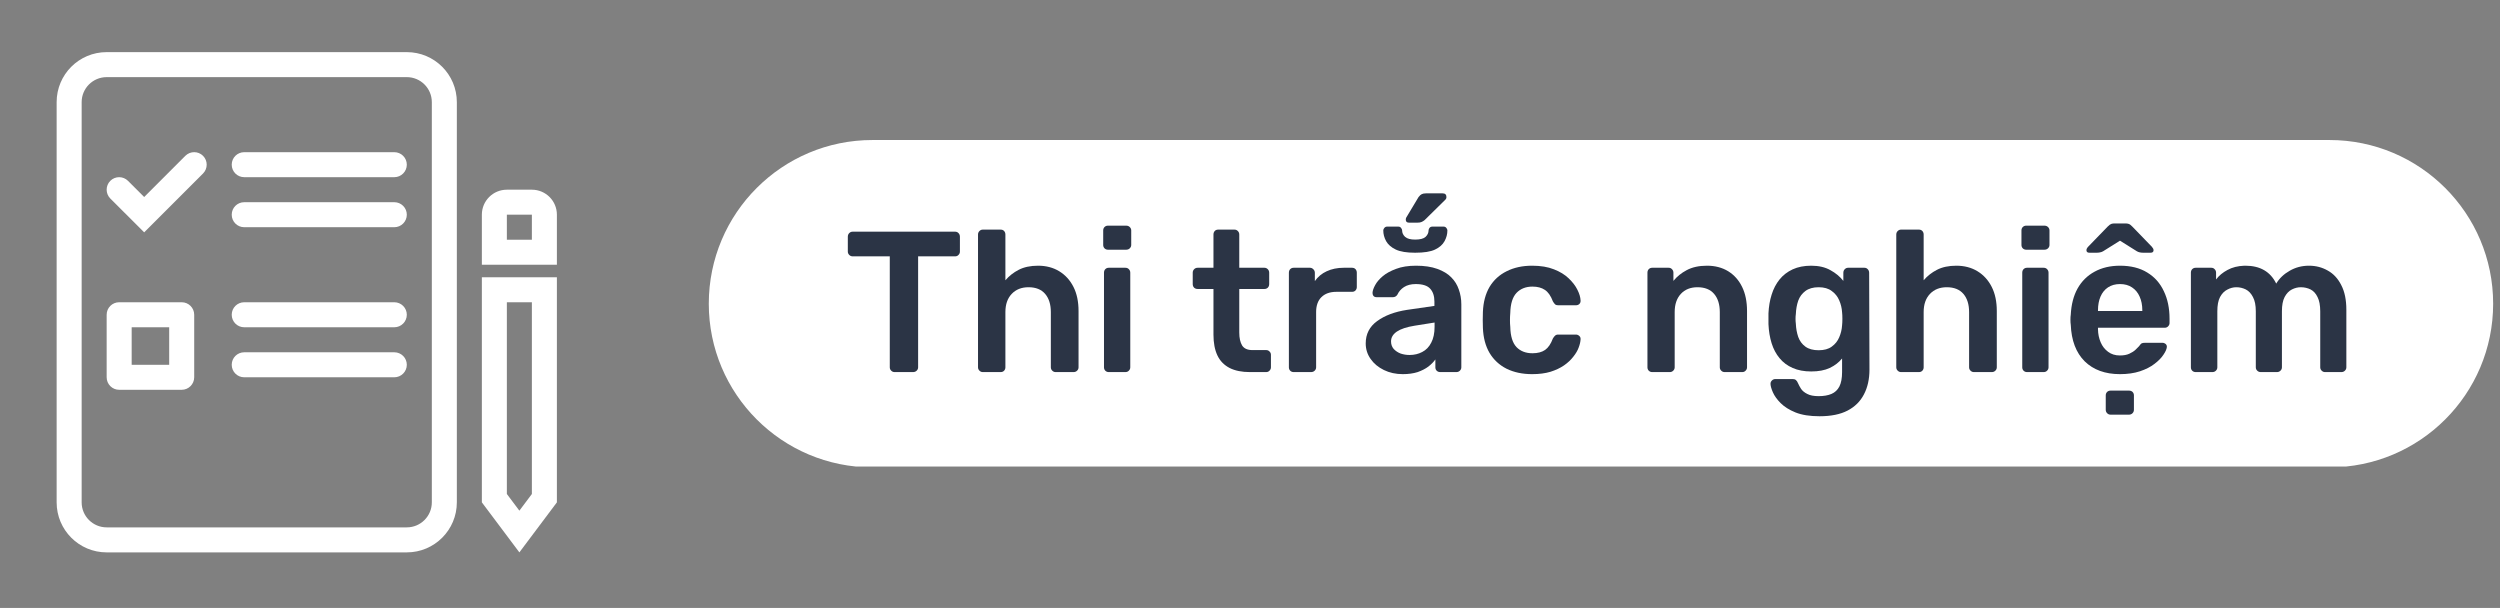 <svg xmlns="http://www.w3.org/2000/svg" xmlns:xlink="http://www.w3.org/1999/xlink" width="329" zoomAndPan="magnify" viewBox="0 0 246.75 60" height="80" preserveAspectRatio="xMidYMid meet" version="1.0"><rect x="0" y="0" width="246.75" height="60" fill="#808080" stroke="none"/><defs><g/><clipPath id="0982267fe1"><path d="M 69.957 13.82 L 246.324 13.82 L 246.324 46.633 L 69.957 46.633 Z M 69.957 13.82 " clip-rule="nonzero"/></clipPath><clipPath id="9895051187"><path d="M 86.113 13.82 L 229.918 13.82 C 238.84 13.82 246.074 21.051 246.074 29.977 C 246.074 38.898 238.84 46.129 229.918 46.129 L 86.113 46.129 C 77.191 46.129 69.957 38.898 69.957 29.977 C 69.957 21.051 77.191 13.82 86.113 13.82 " clip-rule="nonzero"/></clipPath></defs><g clip-path="url(#0982267fe1)"><g clip-path="url(#9895051187)"><path fill="#ffffff" d="M 69.957 13.82 L 246.324 13.82 L 246.324 46.047 L 69.957 46.047 Z M 69.957 13.82 " fill-opacity="1" fill-rule="nonzero"/></g></g><path fill="#ffffff" d="M 10.527 52.051 L 40.152 52.051 C 41.516 52.051 42.621 50.945 42.621 49.582 L 42.621 10.082 C 42.621 8.719 41.516 7.613 40.152 7.613 L 10.527 7.613 C 9.164 7.613 8.059 8.719 8.059 10.082 L 8.059 49.582 C 8.059 50.945 9.164 52.051 10.527 52.051 Z M 40.152 54.52 L 10.527 54.52 C 7.797 54.52 5.59 52.309 5.59 49.582 L 5.59 10.082 C 5.59 7.352 7.797 5.145 10.527 5.145 L 40.152 5.145 C 42.879 5.145 45.09 7.352 45.09 10.082 L 45.09 49.582 C 45.09 52.309 42.879 54.52 40.152 54.52 Z M 40.152 54.52 " fill-opacity="1" fill-rule="evenodd"/><path fill="#ffffff" d="M 22.871 16.254 C 22.871 15.57 23.422 15.02 24.105 15.02 L 38.918 15.02 C 39.598 15.02 40.152 15.57 40.152 16.254 C 40.152 16.934 39.598 17.488 38.918 17.488 L 24.105 17.488 C 23.422 17.488 22.871 16.934 22.871 16.254 Z M 22.871 16.254 " fill-opacity="1" fill-rule="evenodd"/><path fill="#ffffff" d="M 22.871 21.191 C 22.871 20.508 23.422 19.957 24.105 19.957 L 38.918 19.957 C 39.598 19.957 40.152 20.508 40.152 21.191 C 40.152 21.871 39.598 22.426 38.918 22.426 L 24.105 22.426 C 23.422 22.426 22.871 21.871 22.871 21.191 Z M 22.871 21.191 " fill-opacity="1" fill-rule="evenodd"/><path fill="#ffffff" d="M 22.871 31.066 C 22.871 30.383 23.422 29.832 24.105 29.832 L 38.918 29.832 C 39.598 29.832 40.152 30.383 40.152 31.066 C 40.152 31.746 39.598 32.301 38.918 32.301 L 24.105 32.301 C 23.422 32.301 22.871 31.746 22.871 31.066 Z M 22.871 31.066 " fill-opacity="1" fill-rule="evenodd"/><path fill="#ffffff" d="M 22.871 36.004 C 22.871 35.32 23.422 34.77 24.105 34.77 L 38.918 34.77 C 39.598 34.77 40.152 35.32 40.152 36.004 C 40.152 36.684 39.598 37.238 38.918 37.238 L 24.105 37.238 C 23.422 37.238 22.871 36.684 22.871 36.004 Z M 22.871 36.004 " fill-opacity="1" fill-rule="evenodd"/><path fill="#ffffff" d="M 12.996 32.301 L 12.996 36.004 L 16.699 36.004 L 16.699 32.301 Z M 11.762 29.832 L 17.934 29.832 C 18.613 29.832 19.168 30.383 19.168 31.066 L 19.168 37.238 C 19.168 37.918 18.613 38.473 17.934 38.473 L 11.762 38.473 C 11.078 38.473 10.527 37.918 10.527 37.238 L 10.527 31.066 C 10.527 30.383 11.078 29.832 11.762 29.832 Z M 11.762 29.832 " fill-opacity="1" fill-rule="evenodd"/><path fill="#ffffff" d="M 20.039 15.379 C 20.52 15.859 20.52 16.645 20.039 17.125 L 14.23 22.934 L 10.887 19.594 C 10.406 19.113 10.406 18.328 10.887 17.848 C 11.371 17.367 12.152 17.367 12.633 17.848 L 14.23 19.445 L 18.293 15.379 C 18.777 14.898 19.559 14.898 20.039 15.379 Z M 20.039 15.379 " fill-opacity="1" fill-rule="evenodd"/><path fill="#ffffff" d="M 52.496 29.832 L 50.027 29.832 L 50.027 48.758 L 51.262 50.402 L 52.496 48.758 Z M 54.965 49.582 L 51.262 54.52 L 47.559 49.582 L 47.559 27.363 L 54.965 27.363 Z M 54.965 49.582 " fill-opacity="1" fill-rule="evenodd"/><path fill="#ffffff" d="M 52.496 21.191 L 50.027 21.191 L 50.027 23.66 L 52.496 23.66 Z M 50.027 18.723 L 52.496 18.723 C 53.859 18.723 54.965 19.824 54.965 21.191 L 54.965 26.129 L 47.559 26.129 L 47.559 21.191 C 47.559 19.824 48.664 18.723 50.027 18.723 Z M 50.027 18.723 " fill-opacity="1" fill-rule="evenodd"/><g fill="#2b3445" fill-opacity="1"><g transform="translate(83.227, 36.725)"><g><path d="M 5.062 0 C 4.938 0 4.828 -0.047 4.734 -0.141 C 4.641 -0.234 4.594 -0.344 4.594 -0.469 L 4.594 -11.422 L 0.938 -11.422 C 0.801 -11.422 0.688 -11.469 0.594 -11.562 C 0.5 -11.656 0.453 -11.766 0.453 -11.891 L 0.453 -13.359 C 0.453 -13.504 0.5 -13.625 0.594 -13.719 C 0.688 -13.812 0.801 -13.859 0.938 -13.859 L 11.031 -13.859 C 11.176 -13.859 11.289 -13.812 11.375 -13.719 C 11.469 -13.625 11.516 -13.504 11.516 -13.359 L 11.516 -11.891 C 11.516 -11.766 11.469 -11.656 11.375 -11.562 C 11.289 -11.469 11.176 -11.422 11.031 -11.422 L 7.391 -11.422 L 7.391 -0.469 C 7.391 -0.344 7.344 -0.234 7.25 -0.141 C 7.156 -0.047 7.035 0 6.891 0 Z M 5.062 0 "/></g></g></g><g fill="#2b3445" fill-opacity="1"><g transform="translate(95.202, 36.725)"><g><path d="M 1.797 0 C 1.672 0 1.562 -0.047 1.469 -0.141 C 1.375 -0.234 1.328 -0.344 1.328 -0.469 L 1.328 -13.578 C 1.328 -13.711 1.375 -13.828 1.469 -13.922 C 1.562 -14.016 1.672 -14.062 1.797 -14.062 L 3.562 -14.062 C 3.707 -14.062 3.82 -14.016 3.906 -13.922 C 3.988 -13.828 4.031 -13.711 4.031 -13.578 L 4.031 -9.062 C 4.395 -9.488 4.832 -9.832 5.344 -10.094 C 5.863 -10.363 6.5 -10.5 7.25 -10.5 C 8.051 -10.5 8.75 -10.316 9.344 -9.953 C 9.945 -9.586 10.414 -9.07 10.75 -8.406 C 11.082 -7.75 11.25 -6.957 11.25 -6.031 L 11.25 -0.469 C 11.25 -0.344 11.203 -0.234 11.109 -0.141 C 11.016 -0.047 10.898 0 10.766 0 L 8.984 0 C 8.859 0 8.75 -0.047 8.656 -0.141 C 8.562 -0.234 8.516 -0.344 8.516 -0.469 L 8.516 -5.922 C 8.516 -6.68 8.328 -7.281 7.953 -7.719 C 7.578 -8.156 7.031 -8.375 6.312 -8.375 C 5.625 -8.375 5.07 -8.156 4.656 -7.719 C 4.238 -7.281 4.031 -6.68 4.031 -5.922 L 4.031 -0.469 C 4.031 -0.344 3.988 -0.234 3.906 -0.141 C 3.82 -0.047 3.707 0 3.562 0 Z M 1.797 0 "/></g></g></g><g fill="#2b3445" fill-opacity="1"><g transform="translate(107.652, 36.725)"><g><path d="M 1.703 -12.078 C 1.566 -12.078 1.453 -12.125 1.359 -12.219 C 1.273 -12.312 1.234 -12.422 1.234 -12.547 L 1.234 -13.984 C 1.234 -14.109 1.273 -14.219 1.359 -14.312 C 1.453 -14.406 1.566 -14.453 1.703 -14.453 L 3.5 -14.453 C 3.645 -14.453 3.766 -14.406 3.859 -14.312 C 3.953 -14.219 4 -14.109 4 -13.984 L 4 -12.547 C 4 -12.422 3.953 -12.312 3.859 -12.219 C 3.766 -12.125 3.645 -12.078 3.5 -12.078 Z M 1.781 0 C 1.645 0 1.531 -0.047 1.438 -0.141 C 1.352 -0.234 1.312 -0.344 1.312 -0.469 L 1.312 -9.812 C 1.312 -9.945 1.352 -10.062 1.438 -10.156 C 1.531 -10.25 1.645 -10.297 1.781 -10.297 L 3.422 -10.297 C 3.566 -10.297 3.68 -10.25 3.766 -10.156 C 3.859 -10.062 3.906 -9.945 3.906 -9.812 L 3.906 -0.469 C 3.906 -0.344 3.859 -0.234 3.766 -0.141 C 3.68 -0.047 3.566 0 3.422 0 Z M 1.781 0 "/></g></g></g><g fill="#2b3445" fill-opacity="1"><g transform="translate(112.877, 36.725)"><g/></g></g><g fill="#2b3445" fill-opacity="1"><g transform="translate(117.41, 36.725)"><g><path d="M 5.953 0 C 5.16 0 4.492 -0.133 3.953 -0.406 C 3.41 -0.688 3.008 -1.098 2.75 -1.641 C 2.488 -2.191 2.359 -2.879 2.359 -3.703 L 2.359 -8.203 L 0.797 -8.203 C 0.66 -8.203 0.547 -8.242 0.453 -8.328 C 0.359 -8.422 0.312 -8.539 0.312 -8.688 L 0.312 -9.812 C 0.312 -9.945 0.359 -10.062 0.453 -10.156 C 0.547 -10.25 0.66 -10.297 0.797 -10.297 L 2.359 -10.297 L 2.359 -13.578 C 2.359 -13.711 2.398 -13.828 2.484 -13.922 C 2.566 -14.016 2.68 -14.062 2.828 -14.062 L 4.438 -14.062 C 4.562 -14.062 4.672 -14.016 4.766 -13.922 C 4.859 -13.828 4.906 -13.711 4.906 -13.578 L 4.906 -10.297 L 7.391 -10.297 C 7.516 -10.297 7.625 -10.25 7.719 -10.156 C 7.812 -10.062 7.859 -9.945 7.859 -9.812 L 7.859 -8.688 C 7.859 -8.539 7.812 -8.422 7.719 -8.328 C 7.625 -8.242 7.516 -8.203 7.391 -8.203 L 4.906 -8.203 L 4.906 -3.906 C 4.906 -3.363 5 -2.938 5.188 -2.625 C 5.383 -2.32 5.723 -2.172 6.203 -2.172 L 7.562 -2.172 C 7.695 -2.172 7.805 -2.125 7.891 -2.031 C 7.984 -1.945 8.031 -1.836 8.031 -1.703 L 8.031 -0.469 C 8.031 -0.344 7.984 -0.234 7.891 -0.141 C 7.805 -0.047 7.695 0 7.562 0 Z M 5.953 0 "/></g></g></g><g fill="#2b3445" fill-opacity="1"><g transform="translate(125.901, 36.725)"><g><path d="M 1.781 0 C 1.645 0 1.531 -0.047 1.438 -0.141 C 1.352 -0.234 1.312 -0.344 1.312 -0.469 L 1.312 -9.797 C 1.312 -9.941 1.352 -10.062 1.438 -10.156 C 1.531 -10.25 1.645 -10.297 1.781 -10.297 L 3.391 -10.297 C 3.516 -10.297 3.625 -10.25 3.719 -10.156 C 3.82 -10.062 3.875 -9.941 3.875 -9.797 L 3.875 -8.984 C 4.176 -9.41 4.566 -9.734 5.047 -9.953 C 5.535 -10.18 6.098 -10.297 6.734 -10.297 L 7.547 -10.297 C 7.691 -10.297 7.805 -10.25 7.891 -10.156 C 7.973 -10.062 8.016 -9.945 8.016 -9.812 L 8.016 -8.391 C 8.016 -8.266 7.973 -8.156 7.891 -8.062 C 7.805 -7.969 7.691 -7.922 7.547 -7.922 L 6 -7.922 C 5.363 -7.922 4.867 -7.742 4.516 -7.391 C 4.172 -7.047 4 -6.555 4 -5.922 L 4 -0.469 C 4 -0.344 3.953 -0.234 3.859 -0.141 C 3.766 -0.047 3.645 0 3.5 0 Z M 1.781 0 "/></g></g></g><g fill="#2b3445" fill-opacity="1"><g transform="translate(134.155, 36.725)"><g><path d="M 4.906 -14.75 C 4.695 -14.75 4.594 -14.852 4.594 -15.062 C 4.594 -15.164 4.625 -15.254 4.688 -15.328 L 5.859 -17.281 C 5.973 -17.426 6.078 -17.52 6.172 -17.562 C 6.273 -17.613 6.414 -17.641 6.594 -17.641 L 8.234 -17.641 C 8.484 -17.641 8.609 -17.516 8.609 -17.266 C 8.609 -17.172 8.578 -17.094 8.516 -17.031 L 6.453 -15 C 6.348 -14.914 6.242 -14.852 6.141 -14.812 C 6.047 -14.77 5.922 -14.75 5.766 -14.75 Z M 5.516 -11.781 C 4.691 -11.781 4.055 -11.883 3.609 -12.094 C 3.172 -12.301 2.852 -12.578 2.656 -12.922 C 2.469 -13.266 2.375 -13.617 2.375 -13.984 C 2.375 -14.066 2.41 -14.148 2.484 -14.234 C 2.555 -14.316 2.645 -14.359 2.75 -14.359 L 3.859 -14.359 C 3.973 -14.359 4.062 -14.316 4.125 -14.234 C 4.195 -14.148 4.234 -14.066 4.234 -13.984 C 4.234 -13.742 4.332 -13.531 4.531 -13.344 C 4.738 -13.164 5.066 -13.078 5.516 -13.078 C 6.004 -13.078 6.348 -13.164 6.547 -13.344 C 6.742 -13.531 6.844 -13.742 6.844 -13.984 C 6.844 -14.066 6.875 -14.148 6.938 -14.234 C 7.008 -14.316 7.102 -14.359 7.219 -14.359 L 8.328 -14.359 C 8.441 -14.359 8.531 -14.316 8.594 -14.234 C 8.664 -14.148 8.703 -14.066 8.703 -13.984 C 8.703 -13.617 8.609 -13.266 8.422 -12.922 C 8.234 -12.578 7.922 -12.301 7.484 -12.094 C 7.047 -11.883 6.391 -11.781 5.516 -11.781 Z M 4.297 0.203 C 3.609 0.203 2.988 0.066 2.438 -0.203 C 1.883 -0.473 1.445 -0.836 1.125 -1.297 C 0.801 -1.754 0.641 -2.266 0.641 -2.828 C 0.641 -3.754 1.016 -4.488 1.766 -5.031 C 2.516 -5.582 3.5 -5.953 4.719 -6.141 L 7.422 -6.531 L 7.422 -6.953 C 7.422 -7.504 7.281 -7.93 7 -8.234 C 6.727 -8.535 6.254 -8.688 5.578 -8.688 C 5.109 -8.688 4.723 -8.586 4.422 -8.391 C 4.129 -8.203 3.91 -7.953 3.766 -7.641 C 3.66 -7.473 3.508 -7.391 3.312 -7.391 L 1.734 -7.391 C 1.598 -7.391 1.492 -7.426 1.422 -7.5 C 1.348 -7.582 1.312 -7.688 1.312 -7.812 C 1.32 -8.031 1.41 -8.289 1.578 -8.594 C 1.742 -8.895 1.992 -9.188 2.328 -9.469 C 2.66 -9.75 3.098 -9.988 3.641 -10.188 C 4.18 -10.395 4.836 -10.5 5.609 -10.5 C 6.43 -10.5 7.129 -10.395 7.703 -10.188 C 8.285 -9.977 8.742 -9.703 9.078 -9.359 C 9.422 -9.016 9.672 -8.613 9.828 -8.156 C 9.992 -7.695 10.078 -7.207 10.078 -6.688 L 10.078 -0.469 C 10.078 -0.344 10.031 -0.234 9.938 -0.141 C 9.844 -0.047 9.727 0 9.594 0 L 8 0 C 7.852 0 7.734 -0.047 7.641 -0.141 C 7.555 -0.234 7.516 -0.344 7.516 -0.469 L 7.516 -1.25 C 7.348 -1.008 7.117 -0.773 6.828 -0.547 C 6.535 -0.328 6.18 -0.145 5.766 0 C 5.348 0.133 4.859 0.203 4.297 0.203 Z M 4.969 -1.688 C 5.426 -1.688 5.844 -1.785 6.219 -1.984 C 6.602 -2.18 6.898 -2.488 7.109 -2.906 C 7.328 -3.32 7.438 -3.844 7.438 -4.469 L 7.438 -4.891 L 5.469 -4.578 C 4.688 -4.453 4.102 -4.258 3.719 -4 C 3.332 -3.738 3.141 -3.414 3.141 -3.031 C 3.141 -2.738 3.227 -2.488 3.406 -2.281 C 3.594 -2.082 3.82 -1.93 4.094 -1.828 C 4.375 -1.734 4.664 -1.688 4.969 -1.688 Z M 4.969 -1.688 "/></g></g></g><g fill="#2b3445" fill-opacity="1"><g transform="translate(145.456, 36.725)"><g><path d="M 5.766 0.203 C 4.805 0.203 3.969 0.023 3.25 -0.328 C 2.531 -0.691 1.969 -1.211 1.562 -1.891 C 1.164 -2.566 0.945 -3.391 0.906 -4.359 C 0.895 -4.555 0.891 -4.816 0.891 -5.141 C 0.891 -5.461 0.895 -5.727 0.906 -5.938 C 0.945 -6.906 1.164 -7.727 1.562 -8.406 C 1.969 -9.082 2.531 -9.598 3.25 -9.953 C 3.969 -10.316 4.805 -10.5 5.766 -10.5 C 6.609 -10.5 7.328 -10.379 7.922 -10.141 C 8.516 -9.91 9 -9.613 9.375 -9.25 C 9.758 -8.883 10.047 -8.508 10.234 -8.125 C 10.43 -7.738 10.535 -7.383 10.547 -7.062 C 10.547 -7.051 10.547 -7.035 10.547 -7.016 C 10.547 -6.891 10.5 -6.785 10.406 -6.703 C 10.32 -6.629 10.211 -6.594 10.078 -6.594 L 8.328 -6.594 C 8.203 -6.594 8.102 -6.625 8.031 -6.688 C 7.957 -6.758 7.883 -6.859 7.812 -6.984 C 7.613 -7.516 7.352 -7.891 7.031 -8.109 C 6.707 -8.328 6.297 -8.438 5.797 -8.438 C 5.141 -8.438 4.613 -8.227 4.219 -7.812 C 3.832 -7.395 3.629 -6.738 3.609 -5.844 C 3.586 -5.594 3.578 -5.352 3.578 -5.125 C 3.578 -4.883 3.586 -4.66 3.609 -4.453 C 3.629 -3.547 3.832 -2.883 4.219 -2.469 C 4.613 -2.062 5.141 -1.859 5.797 -1.859 C 6.316 -1.859 6.734 -1.969 7.047 -2.188 C 7.359 -2.406 7.613 -2.781 7.812 -3.312 C 7.883 -3.438 7.957 -3.531 8.031 -3.594 C 8.102 -3.664 8.203 -3.703 8.328 -3.703 L 10.078 -3.703 C 10.211 -3.703 10.32 -3.66 10.406 -3.578 C 10.5 -3.504 10.547 -3.406 10.547 -3.281 C 10.547 -3.258 10.547 -3.242 10.547 -3.234 C 10.535 -2.992 10.473 -2.723 10.359 -2.422 C 10.254 -2.129 10.078 -1.828 9.828 -1.516 C 9.586 -1.203 9.281 -0.914 8.906 -0.656 C 8.539 -0.406 8.098 -0.195 7.578 -0.031 C 7.055 0.125 6.453 0.203 5.766 0.203 Z M 5.766 0.203 "/></g></g></g><g fill="#2b3445" fill-opacity="1"><g transform="translate(156.758, 36.725)"><g/></g></g><g fill="#2b3445" fill-opacity="1"><g transform="translate(161.291, 36.725)"><g><path d="M 1.781 0 C 1.645 0 1.531 -0.047 1.438 -0.141 C 1.352 -0.234 1.312 -0.344 1.312 -0.469 L 1.312 -9.812 C 1.312 -9.945 1.352 -10.062 1.438 -10.156 C 1.531 -10.25 1.645 -10.297 1.781 -10.297 L 3.406 -10.297 C 3.539 -10.297 3.648 -10.25 3.734 -10.156 C 3.828 -10.062 3.875 -9.945 3.875 -9.812 L 3.875 -9 C 4.219 -9.426 4.656 -9.781 5.188 -10.062 C 5.727 -10.352 6.395 -10.5 7.188 -10.5 C 7.988 -10.5 8.688 -10.316 9.281 -9.953 C 9.875 -9.586 10.332 -9.07 10.656 -8.406 C 10.977 -7.75 11.141 -6.957 11.141 -6.031 L 11.141 -0.469 C 11.141 -0.344 11.094 -0.234 11 -0.141 C 10.914 -0.047 10.805 0 10.672 0 L 8.922 0 C 8.797 0 8.688 -0.047 8.594 -0.141 C 8.5 -0.234 8.453 -0.344 8.453 -0.469 L 8.453 -5.922 C 8.453 -6.68 8.266 -7.281 7.891 -7.719 C 7.516 -8.156 6.969 -8.375 6.25 -8.375 C 5.562 -8.375 5.016 -8.156 4.609 -7.719 C 4.203 -7.281 4 -6.68 4 -5.922 L 4 -0.469 C 4 -0.344 3.953 -0.234 3.859 -0.141 C 3.766 -0.047 3.656 0 3.531 0 Z M 1.781 0 "/></g></g></g><g fill="#2b3445" fill-opacity="1"><g transform="translate(173.641, 36.725)"><g><path d="M 5.953 4.359 C 4.992 4.359 4.203 4.234 3.578 3.984 C 2.961 3.734 2.473 3.426 2.109 3.062 C 1.754 2.707 1.5 2.352 1.344 2 C 1.195 1.656 1.117 1.383 1.109 1.188 C 1.109 1.176 1.109 1.16 1.109 1.141 C 1.109 1.023 1.156 0.922 1.25 0.828 C 1.344 0.734 1.453 0.688 1.578 0.688 L 3.312 0.688 C 3.438 0.688 3.535 0.719 3.609 0.781 C 3.691 0.844 3.766 0.953 3.828 1.109 C 3.898 1.273 4 1.457 4.125 1.656 C 4.258 1.852 4.461 2.02 4.734 2.156 C 5.004 2.301 5.379 2.375 5.859 2.375 C 6.359 2.375 6.781 2.301 7.125 2.156 C 7.469 2.008 7.727 1.766 7.906 1.422 C 8.082 1.078 8.172 0.602 8.172 0 L 8.172 -1.344 C 7.859 -0.957 7.453 -0.645 6.953 -0.406 C 6.461 -0.176 5.852 -0.062 5.125 -0.062 C 4.426 -0.062 3.816 -0.176 3.297 -0.406 C 2.773 -0.633 2.344 -0.957 2 -1.375 C 1.656 -1.789 1.395 -2.281 1.219 -2.844 C 1.039 -3.414 0.938 -4.047 0.906 -4.734 C 0.906 -4.922 0.906 -5.098 0.906 -5.266 C 0.906 -5.453 0.906 -5.629 0.906 -5.797 C 0.938 -6.461 1.039 -7.078 1.219 -7.641 C 1.395 -8.211 1.656 -8.711 2 -9.141 C 2.344 -9.566 2.773 -9.898 3.297 -10.141 C 3.816 -10.379 4.426 -10.5 5.125 -10.5 C 5.875 -10.5 6.504 -10.352 7.016 -10.062 C 7.535 -9.781 7.961 -9.426 8.297 -9 L 8.297 -9.797 C 8.297 -9.941 8.344 -10.062 8.438 -10.156 C 8.531 -10.25 8.641 -10.297 8.766 -10.297 L 10.375 -10.297 C 10.508 -10.297 10.617 -10.25 10.703 -10.156 C 10.797 -10.062 10.844 -9.941 10.844 -9.797 L 10.875 -0.25 C 10.875 0.695 10.691 1.516 10.328 2.203 C 9.973 2.891 9.438 3.422 8.719 3.797 C 8 4.172 7.078 4.359 5.953 4.359 Z M 5.859 -2.156 C 6.398 -2.156 6.832 -2.273 7.156 -2.516 C 7.488 -2.754 7.734 -3.062 7.891 -3.438 C 8.055 -3.82 8.148 -4.211 8.172 -4.609 C 8.191 -4.785 8.203 -5.004 8.203 -5.266 C 8.203 -5.523 8.191 -5.738 8.172 -5.906 C 8.148 -6.312 8.055 -6.703 7.891 -7.078 C 7.734 -7.453 7.488 -7.758 7.156 -8 C 6.832 -8.25 6.398 -8.375 5.859 -8.375 C 5.316 -8.375 4.879 -8.25 4.547 -8 C 4.223 -7.758 3.988 -7.441 3.844 -7.047 C 3.707 -6.648 3.629 -6.211 3.609 -5.734 C 3.586 -5.578 3.578 -5.422 3.578 -5.266 C 3.578 -5.109 3.586 -4.941 3.609 -4.766 C 3.629 -4.305 3.707 -3.875 3.844 -3.469 C 3.988 -3.07 4.223 -2.754 4.547 -2.516 C 4.879 -2.273 5.316 -2.156 5.859 -2.156 Z M 5.859 -2.156 "/></g></g></g><g fill="#2b3445" fill-opacity="1"><g transform="translate(185.834, 36.725)"><g><path d="M 1.797 0 C 1.672 0 1.562 -0.047 1.469 -0.141 C 1.375 -0.234 1.328 -0.344 1.328 -0.469 L 1.328 -13.578 C 1.328 -13.711 1.375 -13.828 1.469 -13.922 C 1.562 -14.016 1.672 -14.062 1.797 -14.062 L 3.562 -14.062 C 3.707 -14.062 3.82 -14.016 3.906 -13.922 C 3.988 -13.828 4.031 -13.711 4.031 -13.578 L 4.031 -9.062 C 4.395 -9.488 4.832 -9.832 5.344 -10.094 C 5.863 -10.363 6.5 -10.5 7.25 -10.5 C 8.051 -10.5 8.75 -10.316 9.344 -9.953 C 9.945 -9.586 10.414 -9.07 10.75 -8.406 C 11.082 -7.75 11.25 -6.957 11.25 -6.031 L 11.25 -0.469 C 11.25 -0.344 11.203 -0.234 11.109 -0.141 C 11.016 -0.047 10.898 0 10.766 0 L 8.984 0 C 8.859 0 8.75 -0.047 8.656 -0.141 C 8.562 -0.234 8.516 -0.344 8.516 -0.469 L 8.516 -5.922 C 8.516 -6.68 8.328 -7.281 7.953 -7.719 C 7.578 -8.156 7.031 -8.375 6.312 -8.375 C 5.625 -8.375 5.07 -8.156 4.656 -7.719 C 4.238 -7.281 4.031 -6.68 4.031 -5.922 L 4.031 -0.469 C 4.031 -0.344 3.988 -0.234 3.906 -0.141 C 3.82 -0.047 3.707 0 3.562 0 Z M 1.797 0 "/></g></g></g><g fill="#2b3445" fill-opacity="1"><g transform="translate(198.284, 36.725)"><g><path d="M 1.703 -12.078 C 1.566 -12.078 1.453 -12.125 1.359 -12.219 C 1.273 -12.312 1.234 -12.422 1.234 -12.547 L 1.234 -13.984 C 1.234 -14.109 1.273 -14.219 1.359 -14.312 C 1.453 -14.406 1.566 -14.453 1.703 -14.453 L 3.5 -14.453 C 3.645 -14.453 3.766 -14.406 3.859 -14.312 C 3.953 -14.219 4 -14.109 4 -13.984 L 4 -12.547 C 4 -12.422 3.953 -12.312 3.859 -12.219 C 3.766 -12.125 3.645 -12.078 3.5 -12.078 Z M 1.781 0 C 1.645 0 1.531 -0.047 1.438 -0.141 C 1.352 -0.234 1.312 -0.344 1.312 -0.469 L 1.312 -9.812 C 1.312 -9.945 1.352 -10.062 1.438 -10.156 C 1.531 -10.25 1.645 -10.297 1.781 -10.297 L 3.422 -10.297 C 3.566 -10.297 3.68 -10.25 3.766 -10.156 C 3.859 -10.062 3.906 -9.945 3.906 -9.812 L 3.906 -0.469 C 3.906 -0.344 3.859 -0.234 3.766 -0.141 C 3.68 -0.047 3.566 0 3.422 0 Z M 1.781 0 "/></g></g></g><g fill="#2b3445" fill-opacity="1"><g transform="translate(203.509, 36.725)"><g><path d="M 2.719 -11.781 C 2.52 -11.781 2.422 -11.863 2.422 -12.031 C 2.422 -12.133 2.477 -12.25 2.594 -12.375 L 4.516 -14.359 C 4.66 -14.504 4.781 -14.594 4.875 -14.625 C 4.977 -14.656 5.082 -14.672 5.188 -14.672 L 6.281 -14.672 C 6.395 -14.672 6.5 -14.656 6.594 -14.625 C 6.695 -14.594 6.816 -14.504 6.953 -14.359 L 8.875 -12.375 C 8.988 -12.25 9.047 -12.133 9.047 -12.031 C 9.047 -11.863 8.945 -11.781 8.75 -11.781 L 8.031 -11.781 C 7.926 -11.781 7.816 -11.789 7.703 -11.812 C 7.598 -11.832 7.5 -11.867 7.406 -11.922 L 5.734 -12.969 L 4.062 -11.922 C 3.969 -11.867 3.863 -11.832 3.75 -11.812 C 3.633 -11.789 3.531 -11.781 3.438 -11.781 Z M 5.734 0.203 C 4.273 0.203 3.113 -0.219 2.25 -1.062 C 1.395 -1.914 0.938 -3.117 0.875 -4.672 C 0.852 -4.805 0.844 -4.973 0.844 -5.172 C 0.844 -5.379 0.852 -5.539 0.875 -5.656 C 0.926 -6.664 1.148 -7.531 1.547 -8.25 C 1.953 -8.969 2.508 -9.52 3.219 -9.906 C 3.938 -10.301 4.773 -10.5 5.734 -10.5 C 6.805 -10.5 7.703 -10.273 8.422 -9.828 C 9.148 -9.391 9.695 -8.773 10.062 -7.984 C 10.438 -7.203 10.625 -6.297 10.625 -5.266 L 10.625 -4.844 C 10.625 -4.719 10.578 -4.609 10.484 -4.516 C 10.398 -4.422 10.285 -4.375 10.141 -4.375 L 3.562 -4.375 L 3.562 -4.219 C 3.57 -3.758 3.66 -3.332 3.828 -2.938 C 3.992 -2.551 4.238 -2.238 4.562 -2 C 4.883 -1.758 5.27 -1.641 5.719 -1.641 C 6.094 -1.641 6.406 -1.695 6.656 -1.812 C 6.906 -1.926 7.109 -2.055 7.266 -2.203 C 7.422 -2.348 7.535 -2.461 7.609 -2.547 C 7.723 -2.711 7.816 -2.812 7.891 -2.844 C 7.961 -2.875 8.07 -2.891 8.219 -2.891 L 9.922 -2.891 C 10.047 -2.891 10.148 -2.852 10.234 -2.781 C 10.316 -2.707 10.359 -2.617 10.359 -2.516 C 10.359 -2.504 10.359 -2.488 10.359 -2.469 C 10.336 -2.258 10.223 -2.004 10.016 -1.703 C 9.816 -1.398 9.523 -1.102 9.141 -0.812 C 8.766 -0.52 8.285 -0.273 7.703 -0.078 C 7.129 0.109 6.473 0.203 5.734 0.203 Z M 3.562 -6.031 L 7.938 -6.031 L 7.938 -6.094 C 7.938 -6.613 7.848 -7.066 7.672 -7.453 C 7.504 -7.836 7.254 -8.141 6.922 -8.359 C 6.598 -8.578 6.203 -8.688 5.734 -8.688 C 5.273 -8.688 4.879 -8.578 4.547 -8.359 C 4.223 -8.141 3.977 -7.836 3.812 -7.453 C 3.645 -7.066 3.562 -6.613 3.562 -6.094 Z M 4.812 4.203 C 4.676 4.203 4.562 4.156 4.469 4.062 C 4.375 3.969 4.328 3.852 4.328 3.719 L 4.328 2.297 C 4.328 2.16 4.375 2.047 4.469 1.953 C 4.562 1.867 4.676 1.828 4.812 1.828 L 6.609 1.828 C 6.754 1.828 6.875 1.867 6.969 1.953 C 7.062 2.047 7.109 2.16 7.109 2.297 L 7.109 3.719 C 7.109 3.852 7.062 3.969 6.969 4.062 C 6.875 4.156 6.754 4.203 6.609 4.203 Z M 4.812 4.203 "/></g></g></g><g fill="#2b3445" fill-opacity="1"><g transform="translate(214.929, 36.725)"><g><path d="M 1.781 0 C 1.645 0 1.531 -0.047 1.438 -0.141 C 1.352 -0.234 1.312 -0.344 1.312 -0.469 L 1.312 -9.812 C 1.312 -9.945 1.352 -10.062 1.438 -10.156 C 1.531 -10.25 1.645 -10.297 1.781 -10.297 L 3.328 -10.297 C 3.461 -10.297 3.57 -10.25 3.656 -10.156 C 3.75 -10.062 3.797 -9.945 3.797 -9.812 L 3.797 -9.141 C 4.078 -9.516 4.453 -9.828 4.922 -10.078 C 5.391 -10.336 5.945 -10.477 6.594 -10.5 C 6.613 -10.5 6.645 -10.5 6.688 -10.5 C 8.145 -10.5 9.16 -9.91 9.734 -8.734 C 10.047 -9.254 10.488 -9.676 11.062 -10 C 11.633 -10.332 12.27 -10.5 12.969 -10.5 C 13.656 -10.5 14.273 -10.336 14.828 -10.016 C 15.391 -9.703 15.832 -9.223 16.156 -8.578 C 16.488 -7.941 16.656 -7.133 16.656 -6.156 L 16.656 -0.469 C 16.656 -0.344 16.609 -0.234 16.516 -0.141 C 16.422 -0.047 16.305 0 16.172 0 L 14.547 0 C 14.422 0 14.312 -0.047 14.219 -0.141 C 14.125 -0.234 14.078 -0.344 14.078 -0.469 L 14.078 -6 C 14.078 -6.594 13.988 -7.062 13.812 -7.406 C 13.645 -7.758 13.414 -8.008 13.125 -8.156 C 12.832 -8.301 12.508 -8.375 12.156 -8.375 C 11.863 -8.375 11.57 -8.301 11.281 -8.156 C 10.988 -8.008 10.75 -7.758 10.562 -7.406 C 10.383 -7.062 10.297 -6.594 10.297 -6 L 10.297 -0.469 C 10.297 -0.344 10.25 -0.234 10.156 -0.141 C 10.062 -0.047 9.945 0 9.812 0 L 8.203 0 C 8.066 0 7.953 -0.047 7.859 -0.141 C 7.766 -0.234 7.719 -0.344 7.719 -0.469 L 7.719 -6 C 7.719 -6.594 7.625 -7.062 7.438 -7.406 C 7.258 -7.758 7.023 -8.008 6.734 -8.156 C 6.441 -8.301 6.129 -8.375 5.797 -8.375 C 5.492 -8.375 5.195 -8.297 4.906 -8.141 C 4.613 -7.992 4.375 -7.75 4.188 -7.406 C 4.008 -7.062 3.922 -6.594 3.922 -6 L 3.922 -0.469 C 3.922 -0.344 3.875 -0.234 3.781 -0.141 C 3.688 -0.047 3.57 0 3.438 0 Z M 1.781 0 "/></g></g></g></svg>